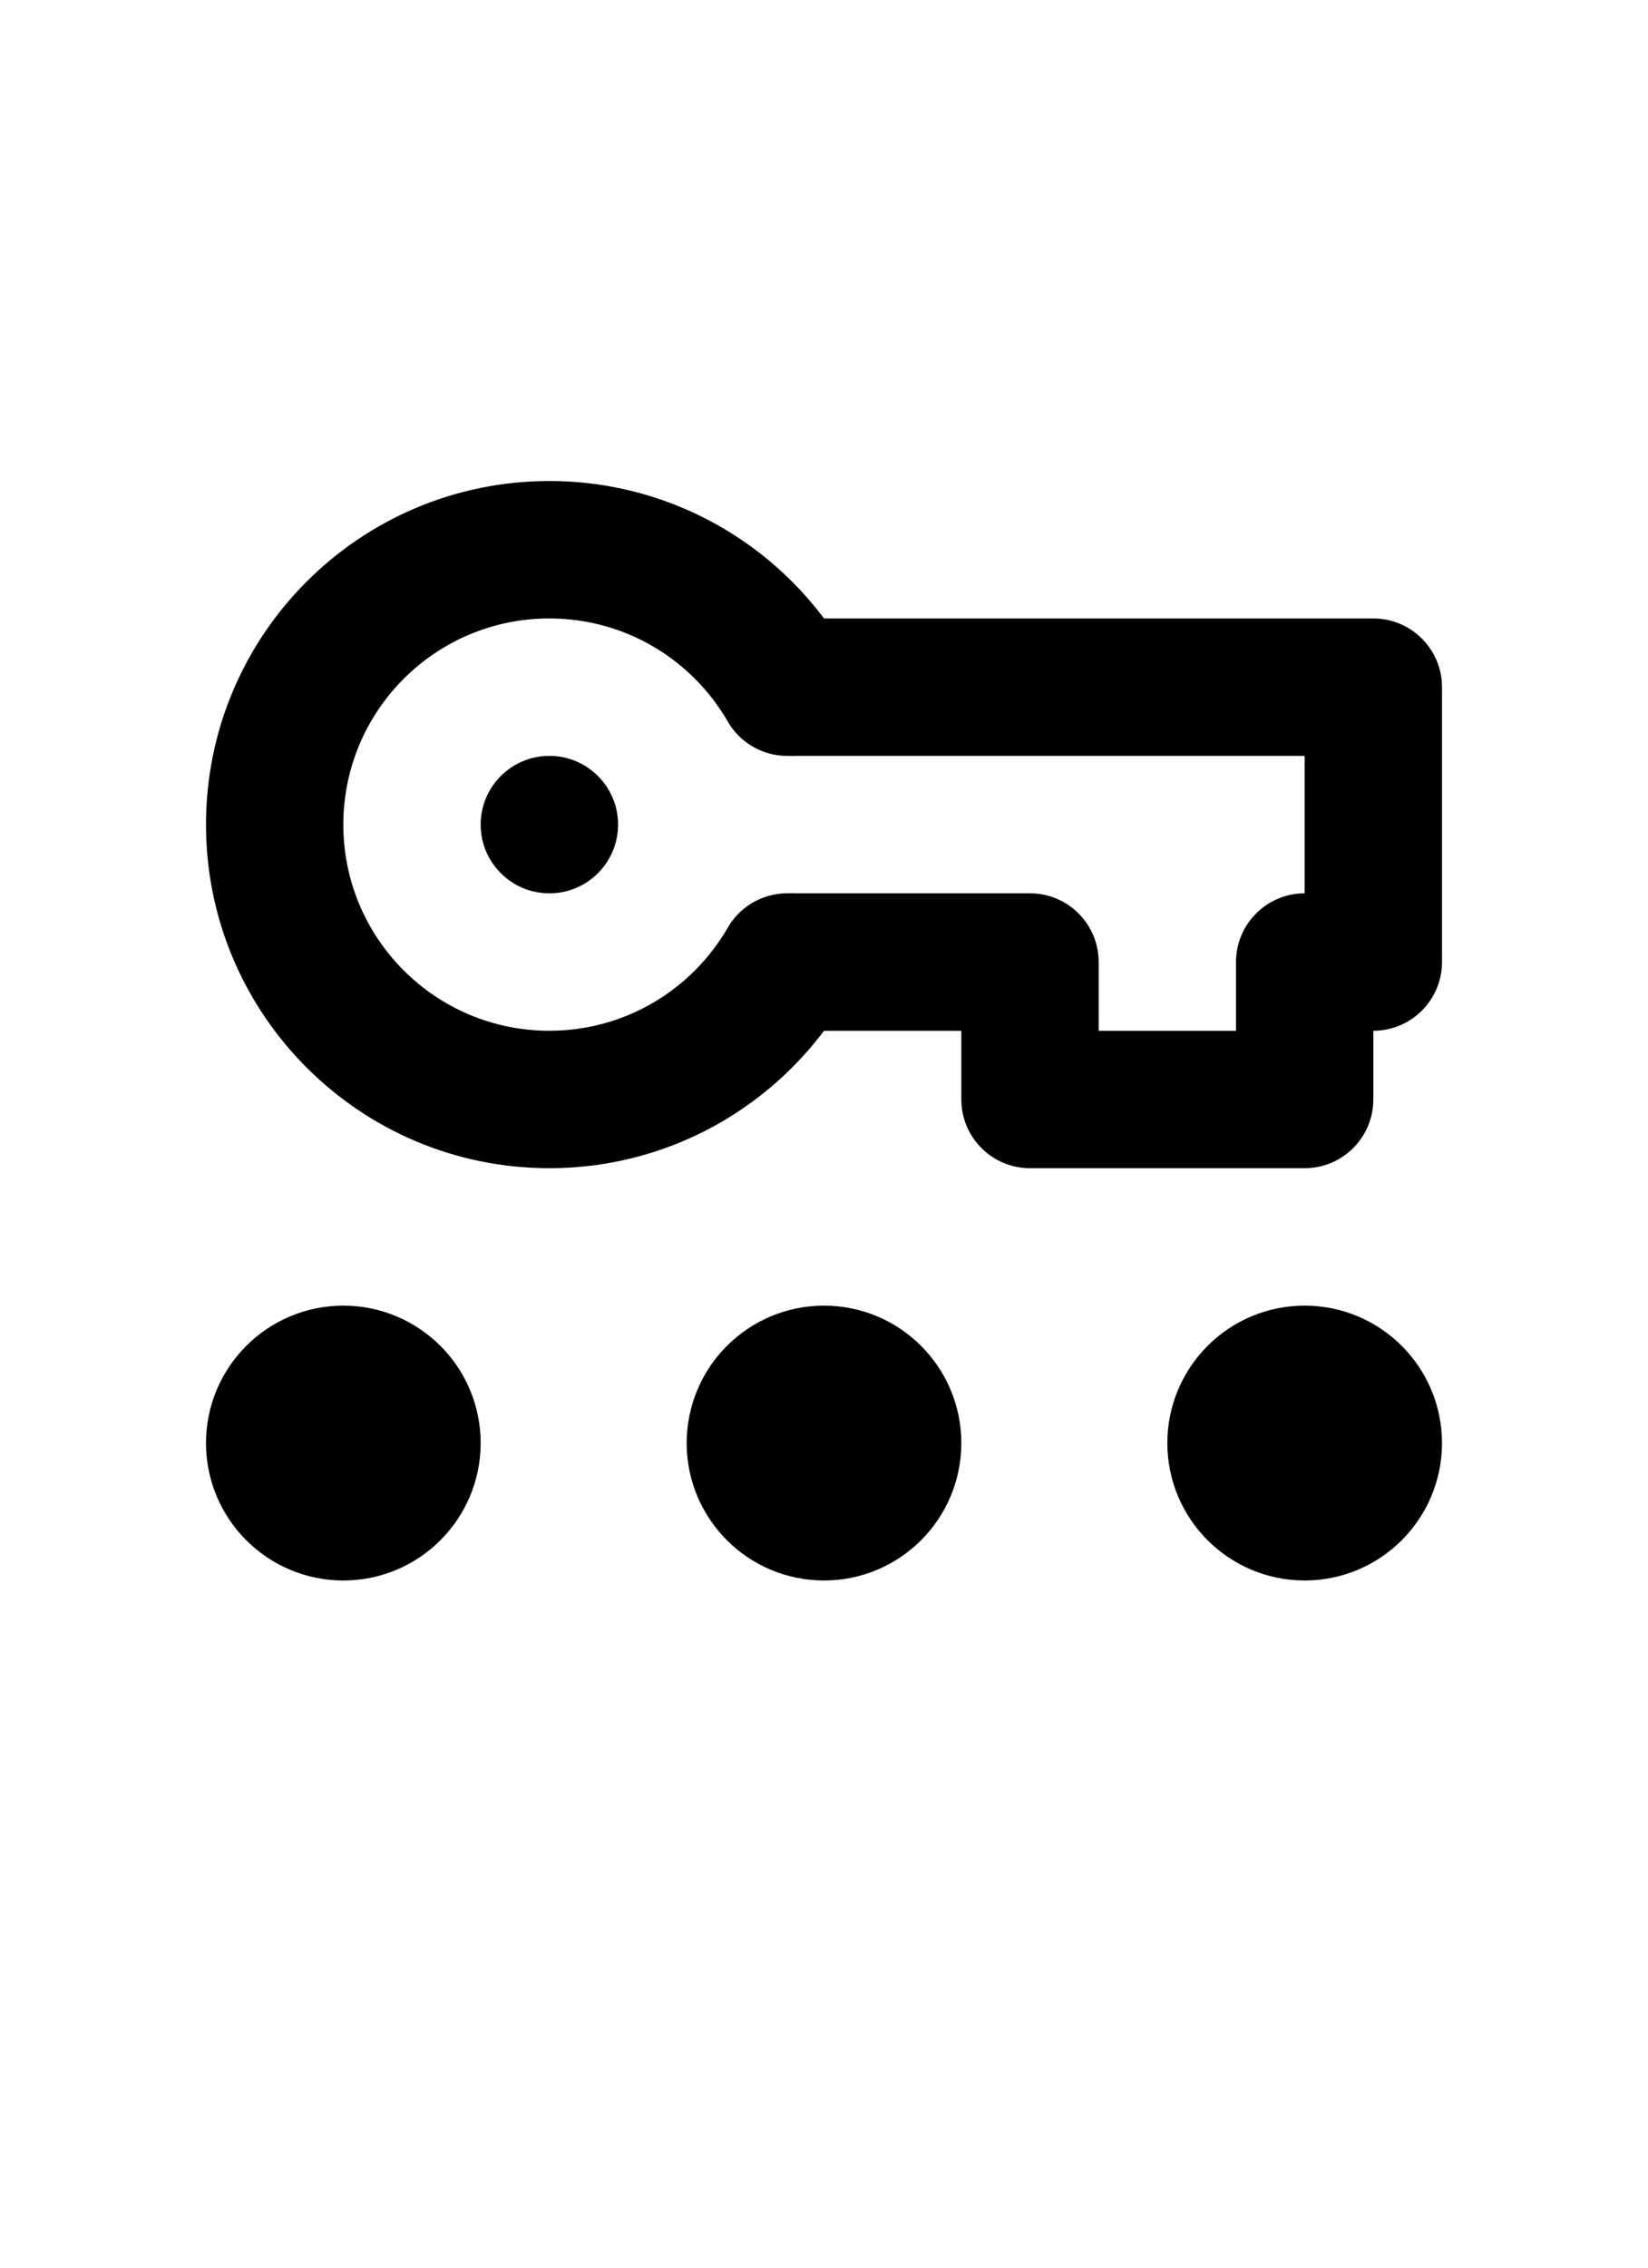 <svg width="24" height="33" viewBox="0 0 24 33" fill="none" xmlns="http://www.w3.org/2000/svg">
<path d="M12 22C12.552 22 13 21.552 13 21C13 20.448 12.552 20 12 20C11.448 20 11 20.448 11 21C11 21.552 11.448 22 12 22Z" stroke="black" stroke-width="2" stroke-linecap="round" stroke-linejoin="round"/>
<path d="M19 22C19.552 22 20 21.552 20 21C20 20.448 19.552 20 19 20C18.448 20 18 20.448 18 21C18 21.552 18.448 22 19 22Z" stroke="black" stroke-width="2" stroke-linecap="round" stroke-linejoin="round"/>
<path d="M5 22C5.552 22 6 21.552 6 21C6 20.448 5.552 20 5 20C4.448 20 4 20.448 4 21C4 21.552 4.448 22 5 22Z" stroke="black" stroke-width="2" stroke-linecap="round" stroke-linejoin="round"/>
<path d="M20 10H21C21 9.448 20.552 9 20 9V10ZM20 14L20 15C20.552 15 21 14.552 21 14H20ZM19 14L19 13C18.448 13 18 13.448 18 14H19ZM19 16V17C19.552 17 20 16.552 20 16H19ZM15 16H14C14 16.552 14.448 17 15 17V16ZM15 14H16C16 13.448 15.552 13 15 13V14ZM11.5 11H20V9H11.5V11ZM19 10V14H21V10H19ZM20 13L19 13L19 15L20 15L20 13ZM18 14V16H20V14H18ZM19 15H15V17H19V15ZM16 16V14H14V16H16ZM15 13H11.5V15H15V13Z" fill="black"/>
<path d="M10.599 10.501C10.876 10.979 11.488 11.142 11.966 10.866C12.444 10.589 12.607 9.977 12.331 9.499L10.599 10.501ZM12.331 14.501C12.607 14.023 12.444 13.411 11.966 13.134C11.488 12.858 10.876 13.021 10.599 13.499L12.331 14.501ZM8 15C6.343 15 5 13.657 5 12H3C3 14.761 5.239 17 8 17V15ZM5 12C5 10.343 6.343 9 8 9V7C5.239 7 3 9.239 3 12H5ZM8 9C9.109 9 10.079 9.601 10.599 10.501L12.331 9.499C11.467 8.007 9.852 7 8 7V9ZM10.599 13.499C10.079 14.399 9.109 15 8 15V17C9.852 17 11.467 15.993 12.331 14.501L10.599 13.499Z" fill="black"/>
<path d="M8 11C7.448 11 7 11.448 7 12C7 12.552 7.448 13 8 13V11ZM8.001 13C8.553 13 9.001 12.552 9.001 12C9.001 11.448 8.553 11 8.001 11V13ZM8 13H8.001V11H8V13Z" fill="black"/>
</svg>

